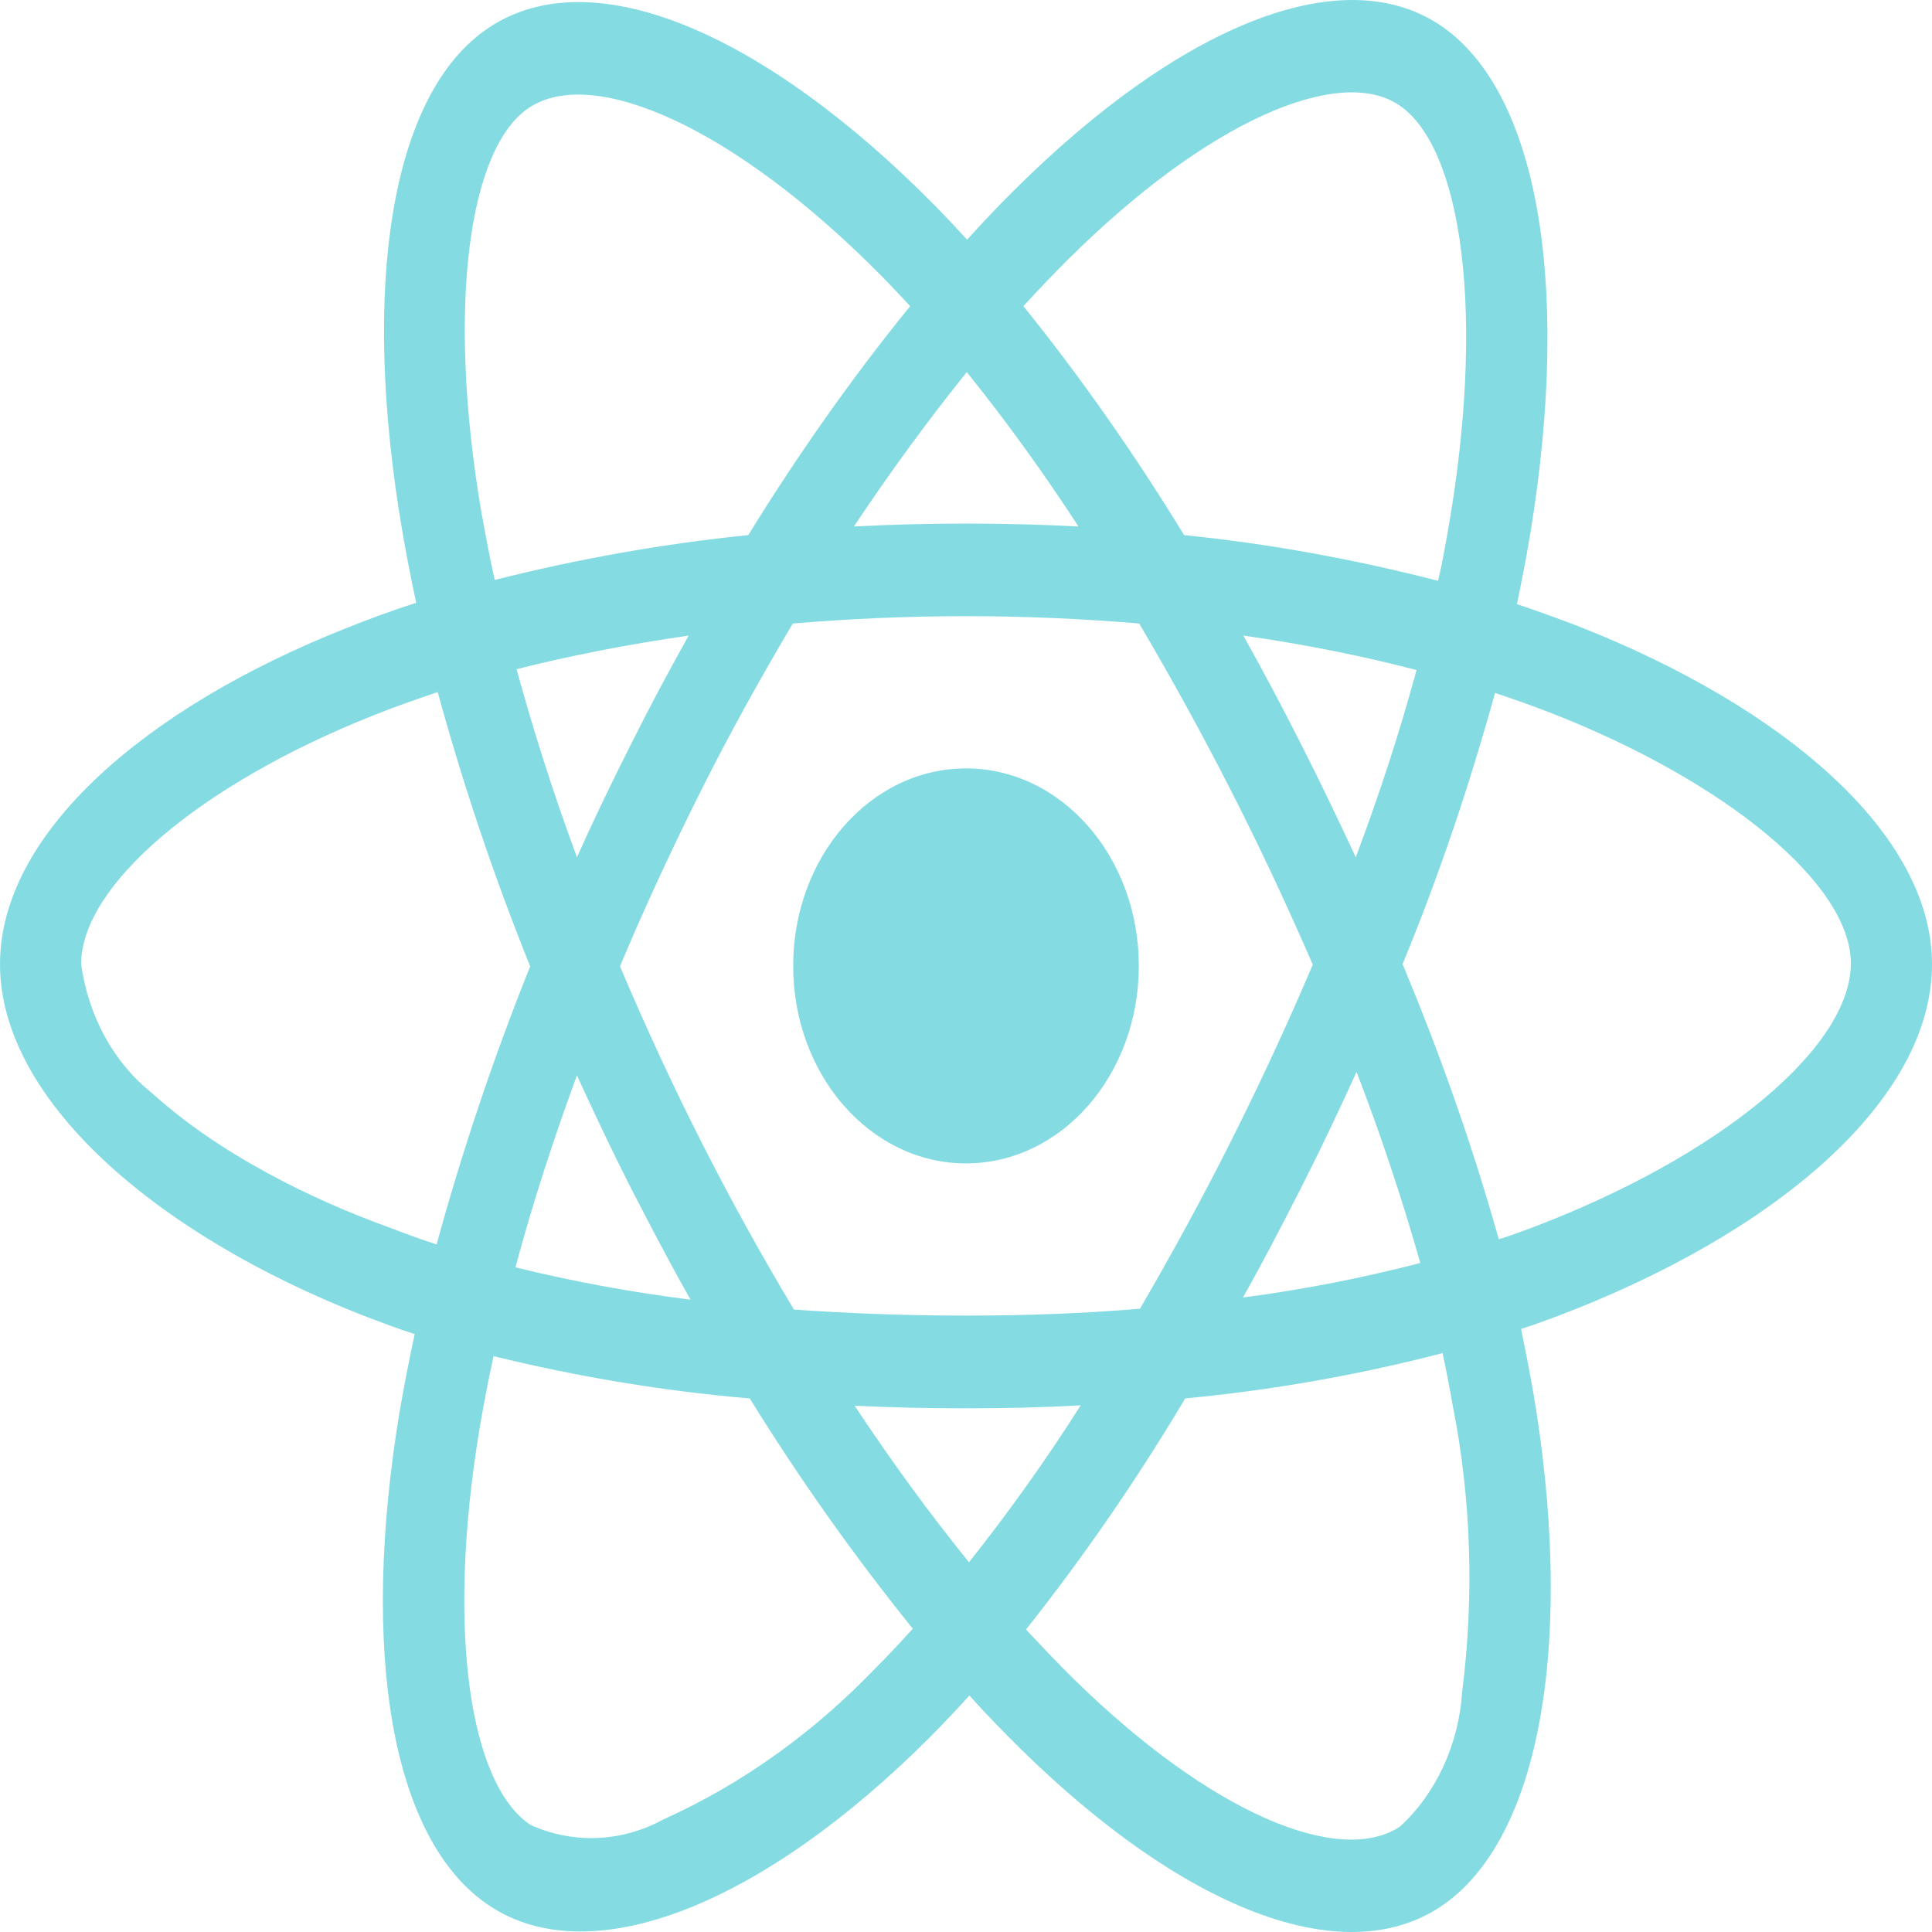 <svg width="40" height="40" viewBox="0 0 40 40" fill="none" xmlns="http://www.w3.org/2000/svg">
<path d="M32.672 12.963C32.25 12.802 31.828 12.65 31.406 12.507C31.477 12.177 31.539 11.847 31.602 11.516C32.562 6.195 31.93 1.918 29.797 0.508C27.742 -0.84 24.391 0.561 21 3.936C20.664 4.267 20.336 4.615 20.023 4.963C19.812 4.731 19.594 4.499 19.375 4.275C15.82 0.668 12.258 -0.849 10.125 0.57C8.078 1.927 7.469 5.954 8.328 10.989C8.414 11.489 8.508 11.98 8.617 12.48C8.117 12.641 7.625 12.82 7.164 13.007C2.992 14.659 0 17.266 0 19.962C0 22.748 3.188 25.542 7.523 27.238C7.875 27.372 8.227 27.506 8.586 27.622C8.469 28.158 8.367 28.685 8.273 29.23C7.453 34.185 8.094 38.113 10.141 39.461C12.25 40.854 15.797 39.425 19.25 35.97C19.523 35.693 19.797 35.408 20.07 35.104C20.414 35.488 20.773 35.854 21.133 36.211C24.477 39.497 27.781 40.827 29.82 39.479C31.93 38.086 32.617 33.863 31.727 28.721C31.656 28.328 31.578 27.926 31.492 27.515C31.742 27.435 31.984 27.346 32.227 27.256C36.734 25.551 40 22.792 40 19.962C40 17.257 36.922 14.632 32.672 12.963ZM22.102 5.383C25.008 2.49 27.719 1.356 28.953 2.168C30.273 3.034 30.781 6.534 29.953 11.132C29.898 11.436 29.844 11.73 29.773 12.025C28.039 11.579 26.281 11.257 24.516 11.079C23.5 9.418 22.391 7.829 21.188 6.338C21.492 6.007 21.789 5.695 22.102 5.383ZM13.062 24.596C13.461 25.372 13.867 26.149 14.297 26.908C13.078 26.756 11.867 26.533 10.672 26.239C11.016 24.953 11.445 23.623 11.945 22.266C12.305 23.051 12.672 23.828 13.062 24.596ZM10.695 13.855C11.82 13.57 13.016 13.338 14.258 13.159C13.844 13.9 13.438 14.659 13.055 15.427C12.672 16.186 12.297 16.962 11.945 17.748C11.453 16.418 11.039 15.114 10.695 13.855ZM12.836 20.007C13.352 18.775 13.914 17.569 14.508 16.382C15.102 15.194 15.742 14.043 16.414 12.909C17.586 12.811 18.781 12.757 20 12.757C21.219 12.757 22.422 12.811 23.586 12.909C24.25 14.034 24.883 15.186 25.484 16.364C26.086 17.543 26.648 18.748 27.18 19.971C26.656 21.203 26.094 22.417 25.492 23.614C24.898 24.801 24.266 25.953 23.602 27.096C22.438 27.194 21.227 27.238 20 27.238C18.773 27.238 17.586 27.194 16.438 27.113C15.758 25.98 15.117 24.819 14.516 23.632C13.914 22.444 13.359 21.239 12.836 20.007ZM26.945 24.578C27.344 23.792 27.719 22.998 28.086 22.194C28.586 23.489 29.023 24.801 29.406 26.149C28.195 26.462 26.969 26.703 25.734 26.863C26.156 26.114 26.555 25.346 26.945 24.578ZM28.07 17.748C27.703 16.962 27.328 16.177 26.938 15.409C26.555 14.65 26.156 13.9 25.742 13.159C27 13.338 28.203 13.579 29.328 13.873C28.969 15.194 28.547 16.48 28.07 17.748ZM20.016 7.704C20.836 8.722 21.609 9.793 22.328 10.9C20.781 10.82 19.227 10.82 17.68 10.9C18.445 9.748 19.234 8.677 20.016 7.704ZM10.953 2.231C12.266 1.356 15.18 2.606 18.25 5.713C18.445 5.909 18.641 6.124 18.844 6.338C17.633 7.829 16.516 9.418 15.492 11.079C13.727 11.257 11.977 11.57 10.242 12.007C10.141 11.552 10.055 11.088 9.969 10.623C9.234 6.302 9.719 3.043 10.953 2.231ZM9.039 25.765C8.711 25.658 8.391 25.542 8.07 25.417C6.406 24.819 4.516 23.873 3.148 22.632C2.359 22.007 1.828 21.042 1.68 19.962C1.68 18.328 4.148 16.239 7.711 14.819C8.156 14.641 8.609 14.48 9.062 14.329C9.594 16.266 10.234 18.168 10.977 20.007C10.227 21.873 9.578 23.801 9.039 25.765ZM18.148 34.515C16.859 35.863 15.367 36.934 13.742 37.666C12.875 38.14 11.875 38.184 10.984 37.783C9.742 36.961 9.227 33.81 9.93 29.569C10.016 29.069 10.109 28.569 10.219 28.078C11.969 28.506 13.734 28.801 15.523 28.953C16.555 30.622 17.688 32.22 18.898 33.72C18.648 33.997 18.398 34.265 18.148 34.515ZM20.062 32.345C19.266 31.363 18.469 30.274 17.695 29.105C18.445 29.14 19.219 29.158 20 29.158C20.805 29.158 21.594 29.14 22.375 29.096C21.656 30.229 20.883 31.31 20.062 32.345ZM30.273 35.024C30.203 36.113 29.734 37.131 28.984 37.818C27.742 38.64 25.094 37.568 22.234 34.765C21.906 34.444 21.578 34.095 21.242 33.738C22.438 32.229 23.539 30.631 24.539 28.953C26.328 28.783 28.109 28.471 29.867 28.015C29.945 28.381 30.016 28.747 30.078 29.105C30.461 31.033 30.523 33.042 30.273 35.024ZM31.695 25.426C31.477 25.506 31.258 25.587 31.031 25.658C30.484 23.712 29.812 21.81 29.039 19.962C29.789 18.141 30.422 16.266 30.953 14.346C31.359 14.48 31.75 14.623 32.125 14.766C35.766 16.194 38.32 18.319 38.32 19.944C38.32 21.694 35.594 23.953 31.695 25.426ZM20 24.087C21.977 24.087 23.578 22.257 23.578 19.998C23.578 17.739 21.977 15.909 20 15.909C18.023 15.909 16.422 17.739 16.422 19.998C16.422 22.257 18.023 24.087 20 24.087Z" fill="#84DCE2"/>
</svg>
